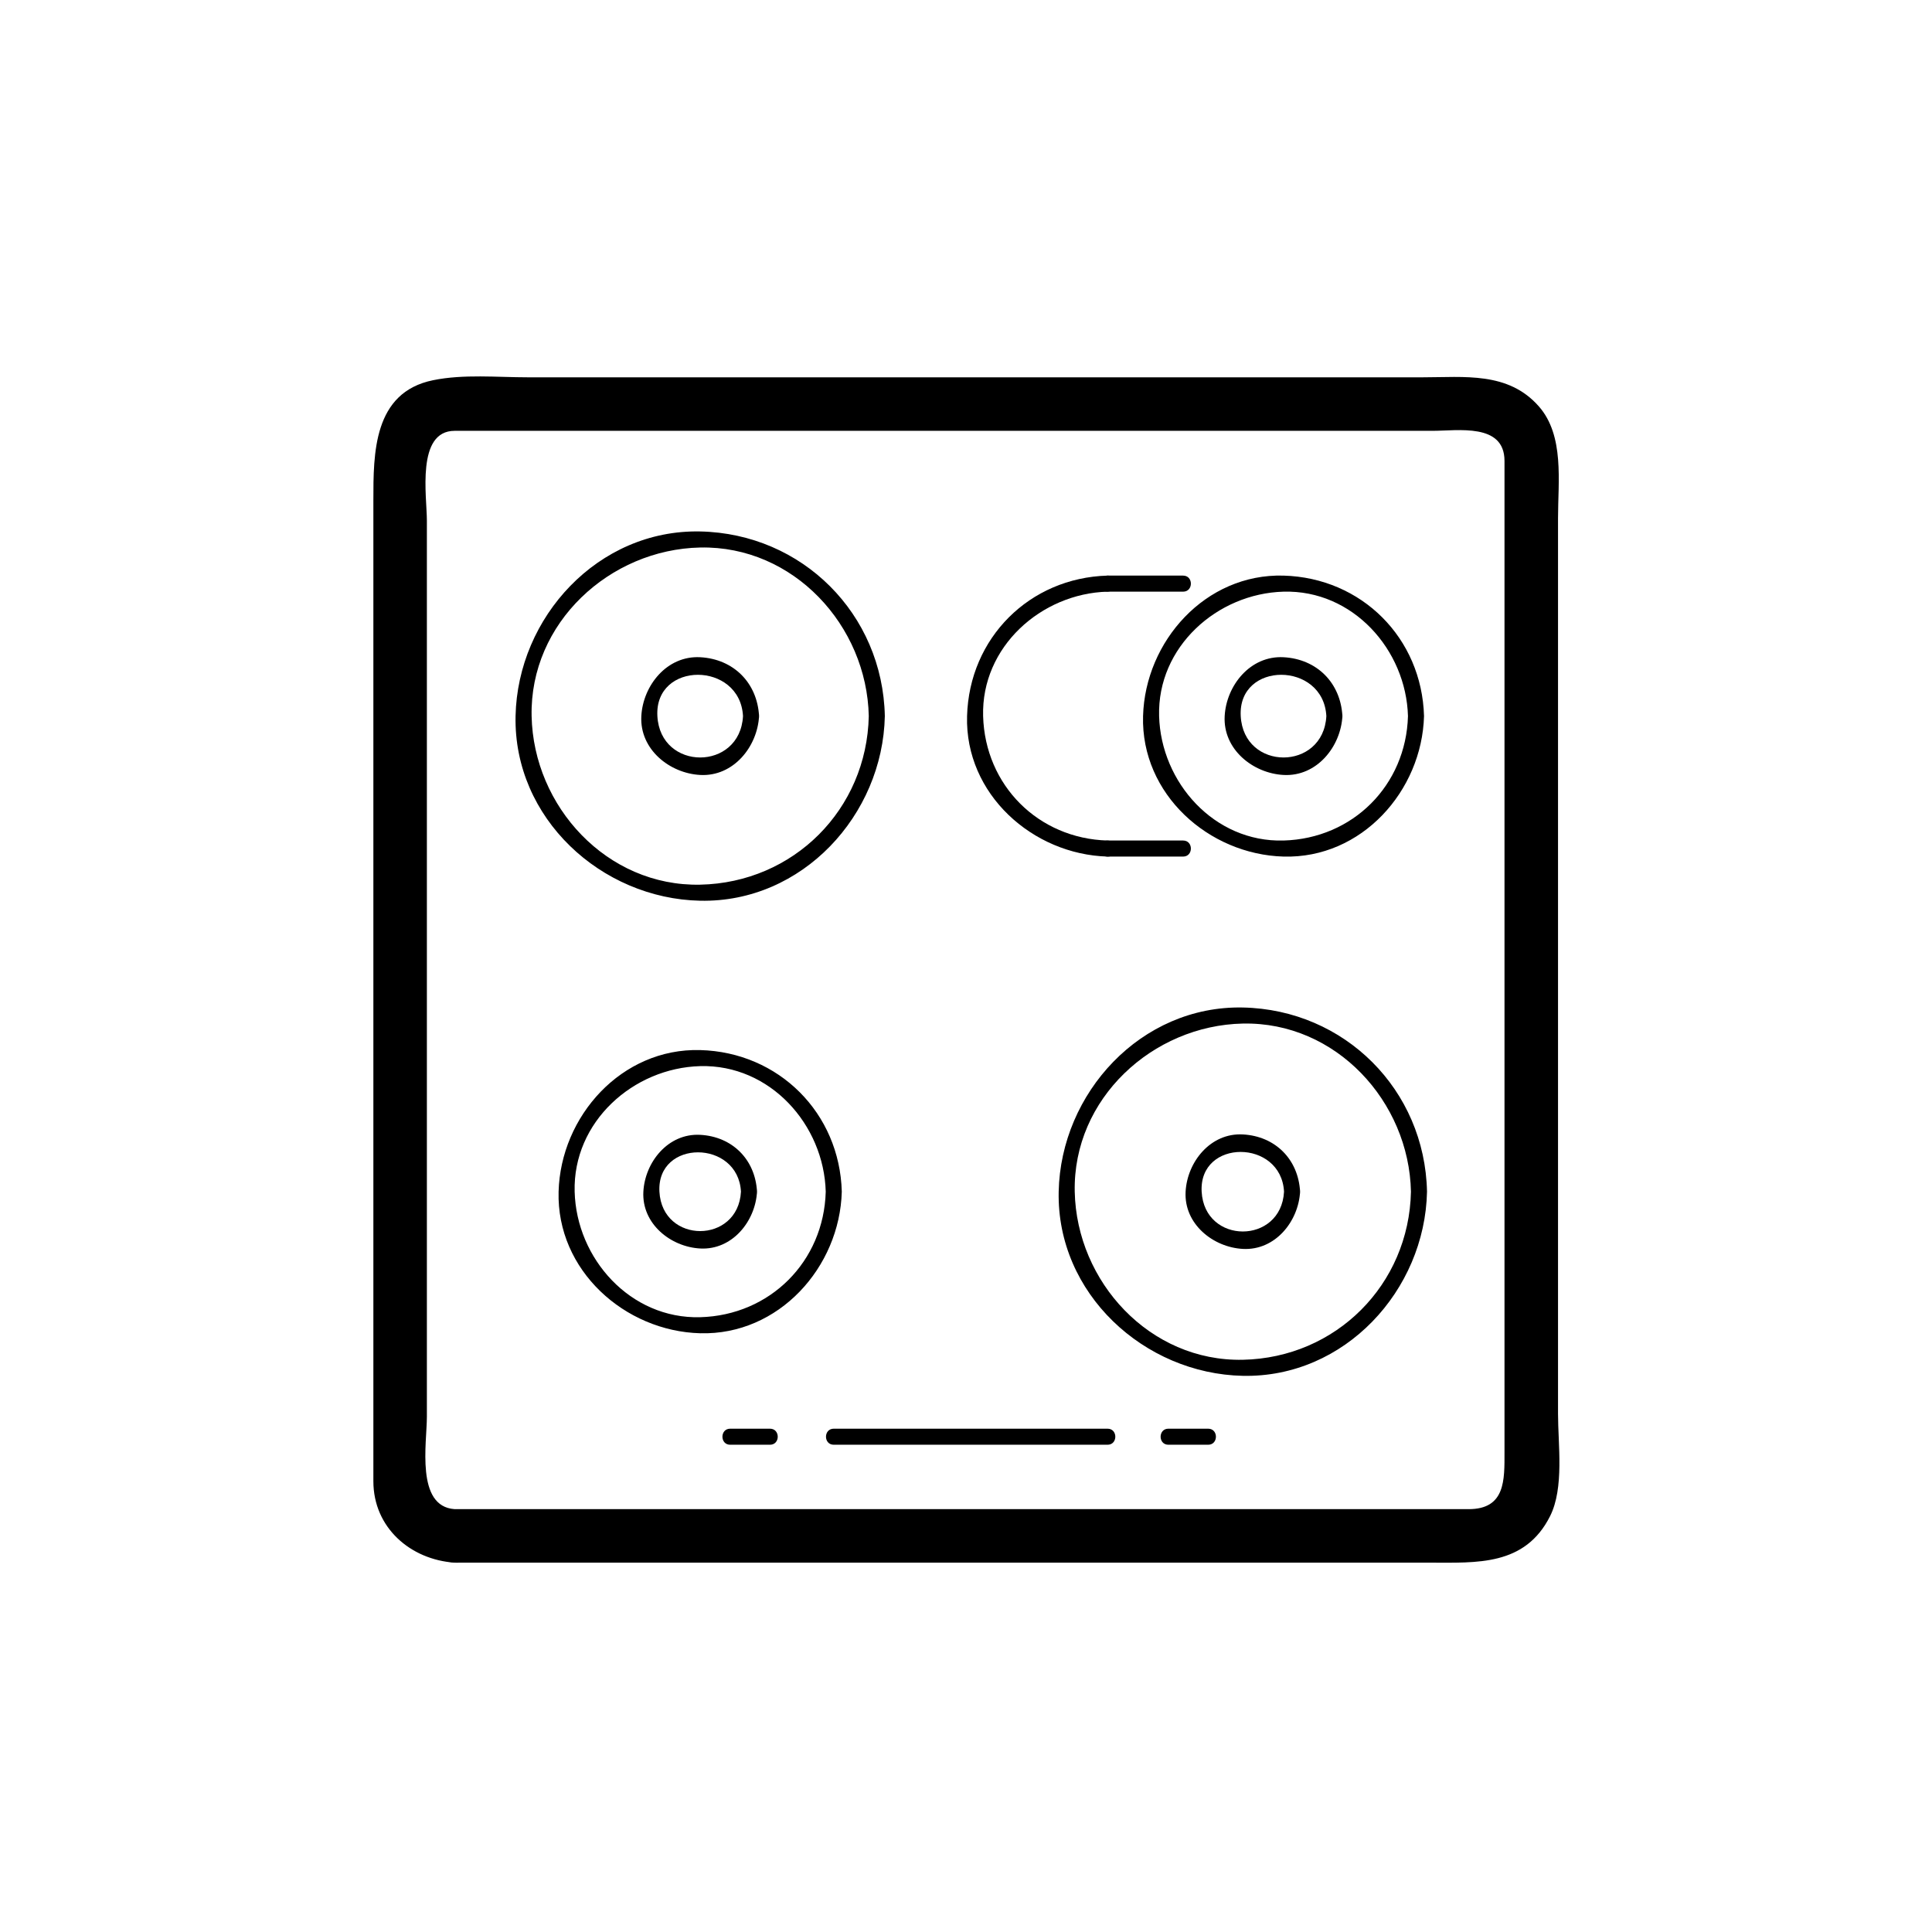 <?xml version="1.0" encoding="iso-8859-1"?>
<!-- Generator: Adobe Illustrator 16.0.0, SVG Export Plug-In . SVG Version: 6.00 Build 0)  -->
<!DOCTYPE svg PUBLIC "-//W3C//DTD SVG 1.1//EN" "http://www.w3.org/Graphics/SVG/1.1/DTD/svg11.dtd">
<svg version="1.1" xmlns="http://www.w3.org/2000/svg" xmlns:xlink="http://www.w3.org/1999/xlink" x="0px" y="0px" width="361px"
	 height="361px" viewBox="0 0 361 361" style="enable-background:new 0 0 361 361;" xml:space="preserve">
<g id="scene_x5F_cooking_x5F_hob">
	<path style="fill:none;stroke:#000000;stroke-miterlimit:10;" d="M44.239,93.792"/>
	<g style="display:none;">
		<g style="display:inline;">
			<g>
				<path style="fill:#000000;" d="M187.958,202.729c-3.131-5.027-8.472-2.212-13.063-0.981c-4.172,1.118-12.376,1.865-10.647,8.317
					c2.292,8.554,4.584,17.108,6.876,25.663c1.717,6.408,9.289,2.924,13.415,1.817c4.172-1.117,12.376-1.865,10.647-8.317
					c-2.292-8.554-4.585-17.108-6.877-25.663c-1.167-4.355-7.92-2.505-6.75,1.861c1.146,4.277,2.292,8.554,3.438,12.831
					c1.069,3.989,3.408,9.111,3.27,13.196c0.342-0.825,0.684-1.65,1.025-2.476c0.297-0.291,1.131-0.257,0.16,0.003
					c-0.804,0.215-1.607,0.431-2.41,0.646c-2.362,0.633-4.724,1.266-7.086,1.898c-1.539,0.412-3.077,0.824-4.615,1.236
					c2.246-0.602,2.827,2.206,2.34,0.387c-0.174-0.649-0.349-1.3-0.523-1.95c-1.247-4.653-2.494-9.307-3.741-13.961
					c-0.774-2.891-2.351-6.454-2.251-9.397c-0.342,0.825-0.684,1.65-1.025,2.476c-0.299,0.292-1.131,0.258-0.161-0.002
					c0.56-0.149,1.12-0.3,1.679-0.45c1.699-0.455,3.397-0.91,5.096-1.365s3.397-0.91,5.096-1.365c0.56-0.15,1.119-0.301,1.679-0.45
					c1.616-0.434-1.089,0.43-1.618-0.42C184.293,210.084,190.352,206.572,187.958,202.729z"/>
			</g>
		</g>
		<g style="display:inline;">
			<g>
				<path style="fill:#000000;" d="M182.625,185.591c-2.802,5.258,2.26,8.431,5.646,11.817c3.037,3.037,7.816,9.806,12.524,5.098
					c6.263-6.263,12.525-12.525,18.787-18.788c4.707-4.707-2.062-9.487-5.099-12.524s-7.816-9.805-12.523-5.098
					c-6.263,6.263-12.525,12.525-18.788,18.788c-3.195,3.194,1.755,8.144,4.949,4.949c3.132-3.131,6.263-6.262,9.395-9.393
					c2.935-2.935,6.195-7.519,9.828-9.456c-0.899,0.118-1.798,0.235-2.697,0.353c-0.38-0.106-0.792-0.873-0.072-0.152
					c0.41,0.41,0.819,0.82,1.229,1.229c1.243,1.244,2.486,2.487,3.73,3.73c1.243,1.243,2.486,2.487,3.729,3.73
					c0.41,0.41,0.82,0.819,1.229,1.229c0.721,0.721-0.046,0.308-0.151-0.071c0.117-0.898,0.234-1.798,0.353-2.697
					c-1.937,3.632-6.521,6.893-9.455,9.828s-6.196,7.521-9.828,9.456c0.898-0.118,1.798-0.235,2.697-0.354
					c0.376,0.105,0.793,0.875,0.071,0.153c-0.41-0.409-0.819-0.819-1.229-1.229c-1.243-1.243-2.486-2.486-3.73-3.73
					c-1.243-1.243-2.486-2.487-3.729-3.73c-0.41-0.409-0.82-0.819-1.229-1.229c-0.721-0.72,0.046-0.308,0.151,0.071
					c-0.117,0.899-0.234,1.798-0.353,2.697c0.203-0.381,0.406-0.762,0.609-1.143C190.792,185.143,184.749,181.606,182.625,185.591z"
					/>
			</g>
		</g>
		<g style="display:inline;">
			<g>
				<path style="fill:#000000;" d="M170.451,198.872c5.934-0.2,6.152-6.165,7.386-10.772c1.106-4.126,4.591-11.698-1.816-13.415
					c-8.555-2.292-17.109-4.584-25.664-6.877c-6.451-1.729-7.2,6.477-8.317,10.648c-1.106,4.126-4.591,11.699,1.816,13.416
					c8.555,2.292,17.109,4.584,25.664,6.876c4.367,1.17,6.217-5.583,1.861-6.75c-7.451-1.996-14.901-3.992-22.351-5.988
					c-1.089-0.292-2.177-0.583-3.266-0.875c1.805,0.483,0.681,3.931,1.333,1.496c0.245-0.915,0.49-1.83,0.735-2.745
					c0.638-2.379,1.275-4.758,1.913-7.137c0.245-0.915,0.49-1.83,0.735-2.745c0.298-1.11,0.641-0.827,0.125-0.3
					c-0.825,0.342-1.65,0.683-2.475,1.025c2.667-0.092,5.856,1.302,8.484,2.006c4.744,1.271,9.487,2.542,14.23,3.813
					c1.089,0.292,2.177,0.583,3.266,0.875c-1.805-0.483-0.681-3.932-1.333-1.498c-0.245,0.915-0.49,1.831-0.735,2.746
					c-0.638,2.379-1.275,4.758-1.913,7.138c-0.245,0.915-0.49,1.83-0.735,2.745c-0.297,1.108-0.642,0.828-0.125,0.301
					c0.825-0.342,1.65-0.684,2.475-1.025c-0.432,0.015-0.863,0.029-1.294,0.044C165.95,192.023,165.935,199.024,170.451,198.872z"/>
			</g>
		</g>
		<g style="display:inline;">
			<g>
				<path style="fill:#000000;" d="M178.21,199.798c0.731-2.727,1.462-5.453,2.192-8.181c-0.835,0.221-1.671,0.441-2.507,0.662
					c1.996,1.996,3.993,3.992,5.989,5.988c0.221-0.836,0.441-1.671,0.662-2.507c-2.728,0.73-5.455,1.462-8.182,2.192
					c-1.867,0.5-1.074,3.395,0.798,2.893c2.727-0.73,5.455-1.462,8.181-2.192c1.093-0.293,1.456-1.713,0.662-2.507
					c-1.996-1.996-3.993-3.992-5.989-5.988c-0.794-0.794-2.214-0.431-2.507,0.662c-0.731,2.727-1.462,5.453-2.192,8.181
					C174.816,200.872,177.71,201.665,178.21,199.798z"/>
			</g>
		</g>
	</g>
	<g>
		<g>
			<path style="fill:#000000;" d="M84.95,281.988c-7.313-0.492-5.186-12.366-5.186-17.284c0-11.992,0-23.984,0-35.977
				c0-31.947,0-63.895,0-95.842c0-11.871,0-23.742,0-35.612c0-4.511-2.032-16.771,5.192-16.771c18.101,0,36.202,0,54.304,0
				c31.835,0,63.671,0,95.506,0c10.97,0,21.938,0,32.908,0c4.741,0,13.446-1.509,13.446,5.623c0,51.736,0,103.472,0,155.208
				c0,10.004,0,20.007,0,30.01c0,5.168,0.199,10.646-6.696,10.646c-21.969,0-43.938,0-65.908,0
				C167.328,281.988,126.139,281.988,84.95,281.988c-6.449,0-6.449,10,0,10c49.659,0,99.317,0,148.976,0c11.102,0,22.204,0,33.306,0
				c8.689,0,17.717,0.648,22.406-8.697c2.659-5.298,1.483-13.396,1.483-19.11c0-12.111,0-24.224,0-36.335
				c0-31.944,0-63.889,0-95.833c0-11.748,0-23.496,0-35.244c0-6.769,1.225-15.374-3.587-20.84
				c-5.744-6.526-13.937-5.426-21.694-5.426c-11.489,0-22.979,0-34.469,0c-31.906,0-63.813,0-95.719,0c-12.338,0-24.676,0-37.014,0
				c-5.786,0-12.012-0.625-17.725,0.542c-11.184,2.285-11.148,13.691-11.148,22.477c0,10.843,0,21.685,0,32.528
				c0,50.242,0,100.483,0,150.726c0,8.673,6.939,14.658,15.186,15.213C91.391,292.422,91.349,282.419,84.95,281.988z"/>
		</g>
	</g>
	<g style="display:none;">
		<g style="display:inline;">
			<g>
				<path style="fill:#000000;" d="M109,278.834c1.903,0,3.806,0,5.709,0c1.935,0,1.935-3,0-3c-1.903,0-3.806,0-5.709,0
					C107.066,275.834,107.066,278.834,109,278.834L109,278.834z"/>
			</g>
		</g>
		<g style="display:inline;">
			<g>
				<path style="fill:#000000;" d="M120.651,278.834c1.903,0,3.806,0,5.709,0c1.935,0,1.935-3,0-3c-1.903,0-3.806,0-5.709,0
					C118.717,275.834,118.717,278.834,120.651,278.834L120.651,278.834z"/>
			</g>
		</g>
		<g style="display:inline;">
			<g>
				<path style="fill:#000000;" d="M132.302,278.834c1.903,0,3.806,0,5.709,0c1.935,0,1.935-3,0-3c-1.903,0-3.806,0-5.709,0
					C130.368,275.834,130.368,278.834,132.302,278.834L132.302,278.834z"/>
			</g>
		</g>
		<g style="display:inline;">
			<g>
				<path style="fill:#000000;" d="M143.953,278.834c1.903,0,3.806,0,5.709,0c1.935,0,1.935-3,0-3c-1.903,0-3.806,0-5.709,0
					C142.019,275.834,142.019,278.834,143.953,278.834L143.953,278.834z"/>
			</g>
		</g>
		<g style="display:inline;">
			<g>
				<path style="fill:#000000;" d="M155.604,278.834c1.903,0,3.806,0,5.709,0c1.935,0,1.935-3,0-3c-1.903,0-3.806,0-5.709,0
					C153.669,275.834,153.669,278.834,155.604,278.834L155.604,278.834z"/>
			</g>
		</g>
		<g style="display:inline;">
			<g>
				<path style="fill:#000000;" d="M167.255,278.834c1.903,0,3.806,0,5.709,0c1.935,0,1.935-3,0-3c-1.903,0-3.806,0-5.709,0
					C165.32,275.834,165.32,278.834,167.255,278.834L167.255,278.834z"/>
			</g>
		</g>
		<g style="display:inline;">
			<g>
				<path style="fill:#000000;" d="M178.906,278.834c1.903,0,3.806,0,5.709,0c1.935,0,1.935-3,0-3c-1.903,0-3.806,0-5.709,0
					C176.971,275.834,176.971,278.834,178.906,278.834L178.906,278.834z"/>
			</g>
		</g>
		<g style="display:inline;">
			<g>
				<path style="fill:#000000;" d="M190.557,278.834c1.903,0,3.806,0,5.709,0c1.935,0,1.935-3,0-3c-1.903,0-3.806,0-5.709,0
					C188.622,275.834,188.622,278.834,190.557,278.834L190.557,278.834z"/>
			</g>
		</g>
		<g style="display:inline;">
			<g>
				<path style="fill:#000000;" d="M202.208,278.834c1.903,0,3.806,0,5.709,0c1.935,0,1.935-3,0-3c-1.903,0-3.806,0-5.709,0
					C200.273,275.834,200.273,278.834,202.208,278.834L202.208,278.834z"/>
			</g>
		</g>
		<g style="display:inline;">
			<g>
				<path style="fill:#000000;" d="M213.859,278.834c1.903,0,3.806,0,5.709,0c1.935,0,1.935-3,0-3c-1.903,0-3.806,0-5.709,0
					C211.925,275.834,211.925,278.834,213.859,278.834L213.859,278.834z"/>
			</g>
		</g>
		<g style="display:inline;">
			<g>
				<path style="fill:#000000;" d="M225.51,278.834c1.903,0,3.806,0,5.709,0c1.935,0,1.935-3,0-3c-1.903,0-3.806,0-5.709,0
					C223.575,275.834,223.575,278.834,225.51,278.834L225.51,278.834z"/>
			</g>
		</g>
		<g style="display:inline;">
			<g>
				<path style="fill:#000000;" d="M237.16,278.834c1.903,0,3.806,0,5.709,0c1.935,0,1.935-3,0-3c-1.903,0-3.806,0-5.709,0
					C235.226,275.834,235.226,278.834,237.16,278.834L237.16,278.834z"/>
			</g>
		</g>
		<g style="display:inline;">
			<g>
				<path style="fill:#000000;" d="M248.812,278.834c1.903,0,3.806,0,5.709,0c1.935,0,1.935-3,0-3c-1.903,0-3.806,0-5.709,0
					C246.877,275.834,246.877,278.834,248.812,278.834L248.812,278.834z"/>
			</g>
		</g>
		<g style="display:inline;">
			<g>
				<path style="fill:#000000;" d="M260.463,278.834c1.903,0,3.806,0,5.709,0c1.935,0,1.935-3,0-3c-1.903,0-3.806,0-5.709,0
					C258.528,275.834,258.528,278.834,260.463,278.834L260.463,278.834z"/>
			</g>
		</g>
		<g style="display:inline;">
			<g>
				<path style="fill:#000000;" d="M272.113,278.834c1.903,0,3.806,0,5.709,0c1.935,0,1.935-3,0-3c-1.903,0-3.806,0-5.709,0
					C270.179,275.834,270.179,278.834,272.113,278.834L272.113,278.834z"/>
			</g>
		</g>
		<g style="display:inline;">
			<g>
				<path style="fill:#000000;" d="M283.764,278.834c1.903,0,3.806,0,5.709,0c1.935,0,1.935-3,0-3c-1.903,0-3.806,0-5.709,0
					C281.829,275.834,281.829,278.834,283.764,278.834L283.764,278.834z"/>
			</g>
		</g>
		<g style="display:inline;">
			<g>
				<g>
					<g>
						<path style="fill:#000000;" d="M107.683,160.834c1.903,0,3.806,0,5.709,0c1.935,0,1.935-3,0-3c-1.903,0-3.806,0-5.709,0
							C105.749,157.834,105.749,160.834,107.683,160.834L107.683,160.834z"/>
					</g>
				</g>
				<g>
					<g>
						<path style="fill:#000000;" d="M119.334,160.834c1.903,0,3.806,0,5.709,0c1.935,0,1.935-3,0-3c-1.903,0-3.806,0-5.709,0
							C117.399,157.834,117.399,160.834,119.334,160.834L119.334,160.834z"/>
					</g>
				</g>
				<g>
					<g>
						<path style="fill:#000000;" d="M130.985,160.834c1.903,0,3.806,0,5.709,0c1.935,0,1.935-3,0-3c-1.903,0-3.806,0-5.709,0
							C129.05,157.834,129.05,160.834,130.985,160.834L130.985,160.834z"/>
					</g>
				</g>
				<g>
					<g>
						<path style="fill:#000000;" d="M142.636,160.834c1.903,0,3.806,0,5.709,0c1.935,0,1.935-3,0-3c-1.903,0-3.806,0-5.709,0
							C140.701,157.834,140.701,160.834,142.636,160.834L142.636,160.834z"/>
					</g>
				</g>
				<g>
					<g>
						<path style="fill:#000000;" d="M154.287,160.834c1.903,0,3.806,0,5.709,0c1.935,0,1.935-3,0-3c-1.903,0-3.806,0-5.709,0
							C152.352,157.834,152.352,160.834,154.287,160.834L154.287,160.834z"/>
					</g>
				</g>
				<g>
					<g>
						<path style="fill:#000000;" d="M165.938,160.834c1.903,0,3.806,0,5.709,0c1.935,0,1.935-3,0-3c-1.903,0-3.806,0-5.709,0
							C164.003,157.834,164.003,160.834,165.938,160.834L165.938,160.834z"/>
					</g>
				</g>
				<g>
					<g>
						<path style="fill:#000000;" d="M177.588,160.834c1.903,0,3.806,0,5.708,0c1.935,0,1.935-3,0-3c-1.902,0-3.806,0-5.708,0
							C175.654,157.834,175.654,160.834,177.588,160.834L177.588,160.834z"/>
					</g>
				</g>
				<g>
					<g>
						<path style="fill:#000000;" d="M189.239,160.834c1.903,0,3.806,0,5.709,0c1.935,0,1.935-3,0-3c-1.903,0-3.806,0-5.709,0
							C187.305,157.834,187.305,160.834,189.239,160.834L189.239,160.834z"/>
					</g>
				</g>
				<g>
					<g>
						<path style="fill:#000000;" d="M200.891,160.834c1.903,0,3.806,0,5.709,0c1.935,0,1.935-3,0-3c-1.903,0-3.806,0-5.709,0
							C198.956,157.834,198.956,160.834,200.891,160.834L200.891,160.834z"/>
					</g>
				</g>
				<g>
					<g>
						<path style="fill:#000000;" d="M212.541,160.834c1.903,0,3.806,0,5.709,0c1.935,0,1.935-3,0-3c-1.903,0-3.806,0-5.709,0
							C210.606,157.834,210.606,160.834,212.541,160.834L212.541,160.834z"/>
					</g>
				</g>
				<g>
					<g>
						<path style="fill:#000000;" d="M224.192,160.834c1.903,0,3.806,0,5.709,0c1.935,0,1.935-3,0-3c-1.903,0-3.806,0-5.709,0
							C222.258,157.834,222.258,160.834,224.192,160.834L224.192,160.834z"/>
					</g>
				</g>
				<g>
					<g>
						<path style="fill:#000000;" d="M235.844,160.834c1.903,0,3.806,0,5.709,0c1.935,0,1.935-3,0-3c-1.903,0-3.806,0-5.709,0
							C233.909,157.834,233.909,160.834,235.844,160.834L235.844,160.834z"/>
					</g>
				</g>
				<g>
					<g>
						<path style="fill:#000000;" d="M247.494,160.834c1.903,0,3.806,0,5.709,0c1.935,0,1.935-3,0-3c-1.903,0-3.806,0-5.709,0
							C245.56,157.834,245.56,160.834,247.494,160.834L247.494,160.834z"/>
					</g>
				</g>
			</g>
			<g>
				<g>
					<g>
						<path style="fill:#000000;" d="M107.648,245.167c1.903,0,3.806,0,5.709,0c1.935,0,1.935-3,0-3c-1.903,0-3.806,0-5.709,0
							C105.713,242.167,105.713,245.167,107.648,245.167L107.648,245.167z"/>
					</g>
				</g>
				<g>
					<g>
						<path style="fill:#000000;" d="M119.299,245.167c1.903,0,3.806,0,5.709,0c1.935,0,1.935-3,0-3c-1.903,0-3.806,0-5.709,0
							C117.364,242.167,117.364,245.167,119.299,245.167L119.299,245.167z"/>
					</g>
				</g>
				<g>
					<g>
						<path style="fill:#000000;" d="M130.95,245.167c1.903,0,3.806,0,5.709,0c1.935,0,1.935-3,0-3c-1.903,0-3.806,0-5.709,0
							C129.015,242.167,129.015,245.167,130.95,245.167L130.95,245.167z"/>
					</g>
				</g>
				<g>
					<g>
						<path style="fill:#000000;" d="M142.601,245.167c1.903,0,3.806,0,5.709,0c1.935,0,1.935-3,0-3c-1.903,0-3.806,0-5.709,0
							C140.666,242.167,140.666,245.167,142.601,245.167L142.601,245.167z"/>
					</g>
				</g>
				<g>
					<g>
						<path style="fill:#000000;" d="M154.251,245.167c1.903,0,3.806,0,5.709,0c1.935,0,1.935-3,0-3c-1.903,0-3.806,0-5.709,0
							C152.317,242.167,152.317,245.167,154.251,245.167L154.251,245.167z"/>
					</g>
				</g>
				<g>
					<g>
						<path style="fill:#000000;" d="M165.902,245.167c1.903,0,3.806,0,5.709,0c1.935,0,1.935-3,0-3c-1.903,0-3.806,0-5.709,0
							C163.968,242.167,163.968,245.167,165.902,245.167L165.902,245.167z"/>
					</g>
				</g>
				<g>
					<g>
						<path style="fill:#000000;" d="M177.553,245.167c1.903,0,3.806,0,5.708,0c1.935,0,1.935-3,0-3c-1.902,0-3.806,0-5.708,0
							C175.619,242.167,175.619,245.167,177.553,245.167L177.553,245.167z"/>
					</g>
				</g>
				<g>
					<g>
						<path style="fill:#000000;" d="M189.204,245.167c1.903,0,3.806,0,5.709,0c1.935,0,1.935-3,0-3c-1.903,0-3.806,0-5.709,0
							C187.27,242.167,187.27,245.167,189.204,245.167L189.204,245.167z"/>
					</g>
				</g>
				<g>
					<g>
						<path style="fill:#000000;" d="M200.855,245.167c1.903,0,3.806,0,5.709,0c1.935,0,1.935-3,0-3c-1.903,0-3.806,0-5.709,0
							C198.921,242.167,198.921,245.167,200.855,245.167L200.855,245.167z"/>
					</g>
				</g>
				<g>
					<g>
						<path style="fill:#000000;" d="M212.506,245.167c1.903,0,3.806,0,5.709,0c1.935,0,1.935-3,0-3c-1.903,0-3.806,0-5.709,0
							C210.571,242.167,210.571,245.167,212.506,245.167L212.506,245.167z"/>
					</g>
				</g>
				<g>
					<g>
						<path style="fill:#000000;" d="M224.157,245.167c1.903,0,3.806,0,5.709,0c1.935,0,1.935-3,0-3c-1.903,0-3.806,0-5.709,0
							C222.223,242.167,222.223,245.167,224.157,245.167L224.157,245.167z"/>
					</g>
				</g>
				<g>
					<g>
						<path style="fill:#000000;" d="M235.809,245.167c1.903,0,3.806,0,5.709,0c1.935,0,1.935-3,0-3c-1.903,0-3.806,0-5.709,0
							C233.874,242.167,233.874,245.167,235.809,245.167L235.809,245.167z"/>
					</g>
				</g>
				<g>
					<g>
						<path style="fill:#000000;" d="M247.459,245.167c1.903,0,3.806,0,5.709,0c1.935,0,1.935-3,0-3c-1.903,0-3.806,0-5.709,0
							C245.524,242.167,245.524,245.167,247.459,245.167L247.459,245.167z"/>
					</g>
				</g>
			</g>
			<g>
				<g>
					<g>
						<path style="fill:#000000;" d="M256.963,239.345c0-1.903,0-3.806,0-5.709c0-1.935-3-1.935-3,0c0,1.903,0,3.806,0,5.709
							C253.963,241.279,256.963,241.279,256.963,239.345L256.963,239.345z"/>
					</g>
				</g>
				<g>
					<g>
						<path style="fill:#000000;" d="M256.963,227.694c0-1.903,0-3.806,0-5.709c0-1.935-3-1.935-3,0c0,1.903,0,3.806,0,5.709
							C253.963,229.629,256.963,229.629,256.963,227.694L256.963,227.694z"/>
					</g>
				</g>
				<g>
					<g>
						<path style="fill:#000000;" d="M256.963,216.043c0-1.903,0-3.806,0-5.709c0-1.935-3-1.935-3,0c0,1.903,0,3.806,0,5.709
							C253.963,217.978,256.963,217.978,256.963,216.043L256.963,216.043z"/>
					</g>
				</g>
				<g>
					<g>
						<path style="fill:#000000;" d="M256.963,204.393c0-1.903,0-3.806,0-5.709c0-1.935-3-1.935-3,0c0,1.903,0,3.806,0,5.709
							C253.963,206.327,256.963,206.327,256.963,204.393L256.963,204.393z"/>
					</g>
				</g>
				<g>
					<g>
						<path style="fill:#000000;" d="M256.963,192.741c0-1.903,0-3.806,0-5.709c0-1.935-3-1.935-3,0c0,1.903,0,3.806,0,5.709
							C253.963,194.676,256.963,194.676,256.963,192.741L256.963,192.741z"/>
					</g>
				</g>
				<g>
					<g>
						<path style="fill:#000000;" d="M256.963,181.091c0-1.903,0-3.806,0-5.709c0-1.935-3-1.935-3,0c0,1.903,0,3.806,0,5.709
							C253.963,183.025,256.963,183.025,256.963,181.091L256.963,181.091z"/>
					</g>
				</g>
				<g>
					<g>
						<path style="fill:#000000;" d="M256.963,169.44c0-1.903,0-3.806,0-5.709c0-1.935-3-1.935-3,0c0,1.903,0,3.806,0,5.709
							C253.963,171.375,256.963,171.375,256.963,169.44L256.963,169.44z"/>
					</g>
				</g>
			</g>
			<g>
				<g>
					<g>
						<path style="fill:#000000;" d="M106,238.84c0-1.903,0-3.806,0-5.709c0-1.935-3-1.935-3,0c0,1.903,0,3.806,0,5.709
							C103,240.774,106,240.774,106,238.84L106,238.84z"/>
					</g>
				</g>
				<g>
					<g>
						<path style="fill:#000000;" d="M106,227.188c0-1.903,0-3.806,0-5.709c0-1.935-3-1.935-3,0c0,1.903,0,3.806,0,5.709
							C103,229.123,106,229.123,106,227.188L106,227.188z"/>
					</g>
				</g>
				<g>
					<g>
						<path style="fill:#000000;" d="M106,215.538c0-1.903,0-3.806,0-5.709c0-1.935-3-1.935-3,0c0,1.903,0,3.806,0,5.709
							C103,217.473,106,217.473,106,215.538L106,215.538z"/>
					</g>
				</g>
				<g>
					<g>
						<path style="fill:#000000;" d="M106,203.887c0-1.903,0-3.806,0-5.709c0-1.935-3-1.935-3,0c0,1.903,0,3.806,0,5.709
							C103,205.821,106,205.821,106,203.887L106,203.887z"/>
					</g>
				</g>
				<g>
					<g>
						<path style="fill:#000000;" d="M106,192.236c0-1.903,0-3.806,0-5.709c0-1.935-3-1.935-3,0c0,1.903,0,3.806,0,5.709
							C103,194.171,106,194.171,106,192.236L106,192.236z"/>
					</g>
				</g>
				<g>
					<g>
						<path style="fill:#000000;" d="M106,180.585c0-1.903,0-3.806,0-5.709c0-1.935-3-1.935-3,0c0,1.903,0,3.806,0,5.709
							C103,182.521,106,182.521,106,180.585L106,180.585z"/>
					</g>
				</g>
				<g>
					<g>
						<path style="fill:#000000;" d="M106,168.935c0-1.903,0-3.806,0-5.709c0-1.935-3-1.935-3,0c0,1.903,0,3.806,0,5.709
							C103,170.869,106,170.869,106,168.935L106,168.935z"/>
					</g>
				</g>
			</g>
		</g>
	</g>
	<g>
		<g>
			<path style="fill:#000000;" d="M162.333,133.804c-0.362,17.437-14.063,31.138-31.5,31.5c-17.436,0.362-31.149-14.608-31.5-31.5
				c-0.362-17.436,14.608-31.149,31.5-31.5C148.269,101.942,161.982,116.912,162.333,133.804c0.04,1.932,3.04,1.936,3,0
				c-0.396-19.083-15.417-34.104-34.5-34.5c-19.083-0.396-34.116,16.013-34.5,34.5c-0.396,19.083,16.013,34.116,34.5,34.5
				c19.083,0.396,34.116-16.013,34.5-34.5C165.373,131.868,162.373,131.872,162.333,133.804z"/>
		</g>
	</g>
	<g>
		<g>
			<path style="fill:#000000;" d="M154.291,222.667c-0.352,13.048-10.409,23.105-23.457,23.457
				c-13.046,0.352-23.122-10.939-23.459-23.457c-0.352-13.047,10.941-23.12,23.459-23.458
				C143.88,198.857,153.954,210.149,154.291,222.667c0.052,1.931,3.052,1.936,3,0c-0.396-14.696-11.76-26.062-26.457-26.458
				c-14.694-0.396-26.079,12.355-26.459,26.458c-0.396,14.694,12.357,26.077,26.459,26.457
				c14.693,0.396,26.077-12.356,26.457-26.457C157.343,220.731,154.343,220.736,154.291,222.667z"/>
		</g>
	</g>
	<g>
		<g>
			<path style="fill:#000000;" d="M138.833,133.804c-0.555,10.311-15.445,10.311-16,0
				C122.277,123.488,138.28,123.542,138.833,133.804c0.104,1.924,3.104,1.934,3,0c-0.335-6.226-4.774-10.665-11-11
				c-6.212-0.334-10.692,5.279-11,11c-0.334,6.212,5.279,10.692,11,11c6.212,0.334,10.692-5.279,11-11
				C141.937,131.87,138.937,131.88,138.833,133.804z"/>
		</g>
	</g>
	<g>
		<g>
			<path style="fill:#000000;" d="M263.083,133.804c-0.361,12.938-10.312,22.889-23.25,23.25
				c-12.936,0.361-22.904-10.855-23.25-23.25c-0.361-12.935,10.854-22.904,23.25-23.25
				C252.769,110.193,262.737,121.409,263.083,133.804c0.054,1.931,3.054,1.936,3,0c-0.407-14.593-11.656-25.843-26.25-26.25
				c-14.59-0.407-25.86,12.269-26.25,26.25c-0.407,14.589,12.27,25.86,26.25,26.25c14.59,0.407,25.86-12.269,26.25-26.25
				C266.137,131.868,263.137,131.873,263.083,133.804z"/>
		</g>
	</g>
	<g>
		<g>
			<path style="fill:#000000;" d="M263.641,222.668c-0.361,17.387-14.025,31.05-31.412,31.41s-31.063-14.565-31.412-31.41
				c-0.361-17.388,14.566-31.063,31.412-31.413C249.617,190.894,263.291,205.823,263.641,222.668c0.04,1.932,3.04,1.936,3,0
				c-0.395-19.035-15.377-34.018-34.412-34.413s-34.029,15.973-34.412,34.413c-0.395,19.034,15.973,34.027,34.412,34.41
				c19.033,0.395,34.029-15.971,34.412-34.41C266.681,220.732,263.681,220.736,263.641,222.668z"/>
		</g>
	</g>
	<g>
		<g>
			<path style="fill:#000000;" d="M247.833,133.804c-0.556,10.311-15.444,10.311-16,0
				C231.277,123.487,247.28,123.542,247.833,133.804c0.104,1.924,3.104,1.934,3,0c-0.335-6.226-4.774-10.665-11-11
				c-6.213-0.334-10.692,5.279-11,11c-0.335,6.212,5.278,10.692,11,11c6.213,0.334,10.692-5.279,11-11
				C250.938,131.87,247.937,131.88,247.833,133.804z"/>
		</g>
	</g>
	<g>
		<g>
			<path style="fill:#000000;" d="M239.925,222.668c-0.534,9.918-14.858,9.918-15.393,0
				C223.997,212.742,239.394,212.794,239.925,222.668c0.104,1.924,3.104,1.934,3,0c-0.326-6.054-4.643-10.371-10.696-10.697
				c-6.041-0.325-10.396,5.135-10.696,10.697c-0.325,6.04,5.134,10.396,10.696,10.695c6.04,0.325,10.396-5.133,10.696-10.695
				C243.029,220.734,240.028,220.744,239.925,222.668z"/>
		</g>
	</g>
	<g>
		<g>
			<path style="fill:#000000;" d="M138.451,222.667c-0.529,9.819-14.708,9.818-15.236,0
				C122.686,212.841,137.925,212.892,138.451,222.667c0.104,1.924,3.104,1.934,3,0c-0.324-6.009-4.607-10.296-10.617-10.62
				c-5.998-0.323-10.322,5.098-10.619,10.62c-0.323,5.997,5.097,10.321,10.619,10.618c5.996,0.323,10.32-5.097,10.617-10.618
				C141.555,220.733,138.555,220.743,138.451,222.667z"/>
		</g>
	</g>
	<g>
		<g>
			<g>
				<path style="fill:#000000;" d="M206.949,157.054c-12.938-0.361-22.889-10.312-23.25-23.25
					c-0.36-12.936,10.854-22.904,23.25-23.25c1.931-0.054,1.936-3.054,0-3c-14.594,0.407-25.843,11.656-26.25,26.25
					c-0.407,14.59,12.269,25.86,26.25,26.25C208.885,160.108,208.88,157.107,206.949,157.054L206.949,157.054z"/>
			</g>
		</g>
		<g>
			<g>
				<path style="fill:#000000;" d="M206.949,110.554c4.706,0,9.413,0,14.119,0c1.935,0,1.935-3,0-3c-4.706,0-9.413,0-14.119,0
					C205.015,107.554,205.015,110.554,206.949,110.554L206.949,110.554z"/>
			</g>
		</g>
		<g>
			<g>
				<path style="fill:#000000;" d="M206.949,160.054c4.706,0,9.413,0,14.119,0c1.935,0,1.935-3,0-3c-4.706,0-9.413,0-14.119,0
					C205.015,157.054,205.015,160.054,206.949,160.054L206.949,160.054z"/>
			</g>
		</g>
	</g>
	<g>
		<g>
			<path style="fill:#000000;" d="M136.44,269.955c2.477,0,4.955,0,7.432,0c1.935,0,1.935-3,0-3c-2.477,0-4.955,0-7.432,0
				C134.506,266.955,134.506,269.955,136.44,269.955L136.44,269.955z"/>
		</g>
	</g>
	<g>
		<g>
			<path style="fill:#000000;" d="M155.791,269.955c17.053,0,34.105,0,51.158,0c1.935,0,1.935-3,0-3c-17.053,0-34.105,0-51.158,0
				C153.856,266.955,153.856,269.955,155.791,269.955L155.791,269.955z"/>
		</g>
	</g>
	<g>
		<g>
			<path style="fill:#000000;" d="M218.316,269.955c2.478,0,4.954,0,7.432,0c1.935,0,1.935-3,0-3c-2.478,0-4.954,0-7.432,0
				C216.382,266.955,216.382,269.955,218.316,269.955L218.316,269.955z"/>
		</g>
	</g>
</g>
<g id="Ebene_1">
</g>
</svg>
